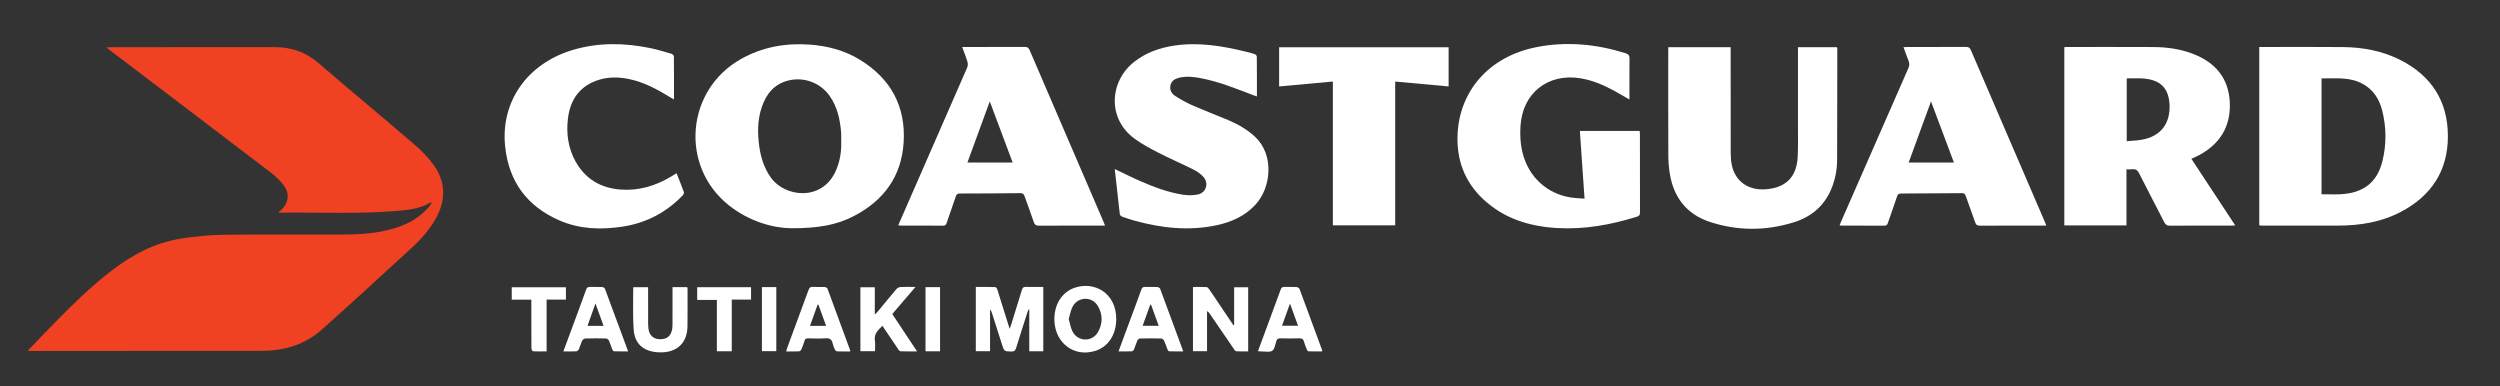 <?xml version="1.0" encoding="UTF-8"?>
<svg id="Layer_1" data-name="Layer 1" xmlns="http://www.w3.org/2000/svg" viewBox="0 0 2696.11 416.81">
  <rect x="0" y="0" width="2696.11" height="416.81" fill="#333333" stroke="none"/>
  <defs>
    <style>
      .cls-1 {
        fill: #f04123;
      }

      .cls-1, .cls-2 {
        stroke-width: 0px;
      }

      .cls-2 {
        fill: #fff;
      }
    </style>
  </defs>
  <path class="cls-1" d="M29.86,378.3c10.53-10.93,20.32-21.27,30.29-31.43,19.11-19.48,38.66-38.48,60.36-55.14,22.34-17.14,46.75-30.04,74.84-34.42,14.67-2.28,29.59-3.91,44.42-4.1,43.97-.55,87.96-.16,131.94-.31,18.98-.07,37.82-1.57,56.05-7.45,14.01-4.52,26.16-11.85,35.62-23.28.81-.97,1.41-2.11,2.34-3.53-1.07-.12-1.51-.31-1.75-.17-11.3,6.88-24.12,8.04-36.75,9.06-41.75,3.39-83.61,1.35-125.42,1.81-.24,0-.49-.1-1.58-1,.85-.46,1.83-.76,2.53-1.39,8.43-7.51,10.09-17.94,3.28-27.06-3.94-5.27-8.97-9.95-14.23-13.97-57.61-43.97-115.36-87.76-173.07-131.61-1.07-.82-2.09-1.7-3.94-3.2,2.19-.12,3.38-.24,4.56-.24,59.02,0,118.04.03,177.05-.03,17.74-.02,33.22,5.28,46.88,17.01,34.39,29.53,69.27,58.5,103.68,88,7.24,6.2,14.11,13.15,19.8,20.76,13.82,18.48,14.67,38.29,3.56,58.5-6.58,11.96-15.49,22.19-25.44,31.35-32.31,29.77-64.73,59.43-97.49,88.71-18.3,16.36-40.51,23.15-64.84,23.18-83.16.1-166.31.09-249.47.12-.74,0-1.48-.08-3.26-.18Z"/>
  <g>
    <path class="cls-2" d="M2436.48,50.67c3.38,0,6.41,0,9.44,0,26.92.01,53.84-.18,80.75.09,21.7.22,42.74,4.13,62.24,14.08,33.44,17.07,50.96,44.44,51.01,82,.04,37.36-17.86,64.32-50.59,81.58-21.26,11.21-44.34,14.88-68.14,14.88-27.04,0-54.09,0-81.13,0-1.11,0-2.22-.13-3.57-.21V50.67ZM2503.65,209.52c7.08,0,13.77.28,20.42-.05,24.7-1.23,39.51-12.71,45.2-35.53,4.46-17.9,4.36-36.01,0-53.94-3.08-12.71-9.53-23.3-21.51-29.71-13.96-7.47-29.06-5.63-44.12-5.72v124.96Z"/>
    <path class="cls-2" d="M2293.28,182.61v60.44h-67.03V50.84c1.12-.06,2.09-.17,3.07-.17,30.96,0,61.92-.09,92.89.06,14.99.07,29.74,2.14,43.77,7.72,23.51,9.35,37.51,26.13,38.72,51.87,1.21,25.71-10.25,44.59-32.8,56.84-2.65,1.44-5.44,2.61-8.61,4.11,15.7,23.83,31.31,47.54,47.29,71.81-1.95.09-3.26.21-4.58.21-21.99.01-43.98-.06-65.97.09-3.16.02-4.65-1.12-6.02-3.8-8.93-17.52-18.15-34.89-26.98-52.46-1.81-3.6-3.92-5.12-7.82-4.57-1.72.24-3.5.04-5.93.04ZM2293.56,84.53v67.75c3.87-.32,7.49-.59,11.09-.91,23.63-2.11,36.27-16.21,35.06-39.1-.72-13.69-6.8-22.36-18.24-25.83-9.1-2.76-18.42-1.83-27.91-1.91Z"/>
    <path class="cls-2" d="M853.12,246.15c-19.06-.21-45.05-7.12-67.27-24.88-53.06-42.41-46.02-124.41,13.41-157.72,23.08-12.94,47.99-17.31,74.18-15.43,19.31,1.39,37.65,6.31,54.18,16.49,33.01,20.32,49.25,50.03,46.92,88.75-2.22,36.81-21.45,62.98-53.85,79.73-18.3,9.46-38.04,13.19-67.57,13.05ZM907.18,151.74c0-2.77.19-5.56-.03-8.31-1.12-14.22-4-27.95-12.37-39.92-9.74-13.92-27.04-20.64-43.63-16.92-15.8,3.54-24.69,14.35-29.63,28.94-4.72,13.92-4.67,28.24-2.66,42.61,1.67,11.99,5.3,23.22,12.39,33.28,15.09,21.41,55.87,26.25,70.46-7.94,4.33-10.14,5.88-20.79,5.47-31.74Z"/>
    <path class="cls-2" d="M1757.27,107.33c-5.95-3.41-11.24-6.58-16.64-9.51-11.47-6.23-23.33-11.31-36.39-13.42-34.89-5.64-62.23,15.98-64.45,51.2-.74,11.67.04,23.17,3.72,34.38,8.12,24.74,29.15,41.36,55.18,43.53,3.14.26,6.28.48,10.15.78-1.69-24.49-3.36-48.65-5.04-73.06h64.53c.09,1.27.23,2.37.23,3.46.01,28.14-.03,56.27.07,84.41,0,2.57-.68,3.76-3.2,4.55-28.18,8.85-56.91,14.03-86.53,12.25-29.62-1.77-56.94-10.15-79.13-30.88-20.55-19.21-29.31-43.26-27.82-71.18,2.41-45.11,33.04-82.73,85.01-92.99,32.51-6.42,64.59-3.34,96.13,6.55,3.48,1.09,4.29,2.72,4.25,6.13-.19,14.38-.08,28.76-.08,43.8Z"/>
    <path class="cls-2" d="M1799.13,50.89h67.28c0,1.69,0,3.17,0,4.65,0,35.96-.04,71.91.05,107.87.01,4.77.18,9.64,1.13,14.29,3.7,18.02,17.88,27.95,37.14,26.4,21.23-1.71,32.81-13.31,33.97-34.67.54-9.94.3-19.92.31-29.89.03-27.88.01-55.76.01-83.64,0-1.6,0-3.2,0-5.01h42.1c.12.84.31,1.57.31,2.3-.04,39.87-.06,79.73-.2,119.6-.03,9.64-1.75,19.07-5.11,28.14-7.32,19.74-21.59,32.53-41.29,38.71-30.34,9.51-61.05,9.56-91.27-.49-25.01-8.32-38.78-26.7-42.87-52.4-1.04-6.57-1.49-13.3-1.51-19.96-.14-37.34-.07-74.69-.07-112.03,0-1.23,0-2.45,0-3.86Z"/>
    <path class="cls-2" d="M2206.79,243.31c-1.82,0-3.05,0-4.28,0-22.36,0-44.73-.07-67.09.08-3.04.02-4.41-.88-5.38-3.77-3.23-9.54-6.84-18.95-10.17-28.46-.74-2.13-1.82-2.87-4.09-2.85-21.86.21-43.71.35-65.57.4-2.4,0-3.53.7-4.31,3.05-3.18,9.56-6.62,19.03-9.9,28.56-.62,1.79-1.22,3.06-3.56,3.05-15.54-.1-31.08-.06-46.62-.08-.49,0-.97-.18-1.94-.36.73-1.75,1.37-3.34,2.06-4.91,24.01-54.81,48-109.63,72.09-164.41,1.21-2.75,1.43-5.11.29-7.89-1.95-4.75-3.59-9.62-5.51-14.84,1.66-.08,2.86-.18,4.07-.19,21.1-.01,42.2.05,63.3-.07,2.8-.02,4.14.76,5.28,3.41,26.55,61.81,53.2,123.58,79.83,185.35.48,1.11.87,2.26,1.51,3.94ZM2107.21,175.32c-8.21-21.92-16.29-43.48-24.71-65.95-8.27,22.59-16.15,44.14-24.13,65.95h48.84Z"/>
    <path class="cls-2" d="M968.71,242.95c2.98-6.82,5.83-13.38,8.7-19.93,21.93-50.09,43.89-100.16,65.71-150.29.79-1.81.75-4.38.17-6.32-1.55-5.16-3.6-10.16-5.64-15.73,1.65,0,2.85,0,4.06,0,21.1,0,42.2.06,63.31-.07,2.79-.02,4.2.71,5.34,3.36,26.5,61.7,53.09,123.36,79.66,185.03.54,1.25.99,2.53,1.7,4.32-1.81,0-3.16,0-4.52,0-22.24,0-44.48-.07-66.72.08-3.2.02-4.6-.98-5.62-4-3.12-9.31-6.66-18.49-9.9-27.76-.8-2.3-1.8-3.38-4.52-3.35-21.73.26-43.46.39-65.19.41-2.61,0-3.71.82-4.52,3.27-3.16,9.57-6.61,19.04-9.86,28.57-.65,1.91-1.5,2.84-3.72,2.82-15.29-.09-30.58-.05-45.87-.06-.72,0-1.43-.19-2.57-.35ZM1092.1,175.28c-8.2-21.9-16.26-43.41-24.68-65.91-8.26,22.57-16.14,44.1-24.12,65.91h48.81Z"/>
    <path class="cls-2" d="M1202.2,182.29c9.77,4.63,19.09,9.38,28.67,13.52,14.5,6.25,29.31,11.78,45,14.18,5.25.81,10.93.8,16.1-.29,8.83-1.86,11.94-12.27,5.81-18.97-2.91-3.18-6.7-5.86-10.57-7.8-12.4-6.22-25.17-11.7-37.51-18.02-8.95-4.59-17.93-9.4-26.05-15.27-29.85-21.62-27.29-62.33.01-83.34,12.65-9.73,27.14-14.79,42.74-17.12,26.13-3.89,51.59.31,76.87,6.46,3.31.8,6.64,1.6,9.84,2.71.99.34,2.28,1.74,2.29,2.66.15,14.12.1,28.23.1,43-1.78-.62-3.14-1.05-4.47-1.56-18.26-6.99-36.41-14.33-55.71-18.06-7.84-1.52-15.74-2.46-23.67-.55-4.56,1.1-8.33,3.29-9.38,8.24-1.04,4.9,1.17,8.91,5.09,11.39,5.83,3.7,11.88,7.19,18.19,9.95,12.82,5.62,25.91,10.6,38.82,16.02,10.65,4.47,20.56,10.12,29.11,18.07,20.81,19.35,17.55,54.41.75,72.89-11.36,12.49-25.92,19.03-42.02,22.47-29.86,6.38-59.28,3.21-88.38-4.81-4.62-1.27-9.18-2.77-13.68-4.41-1.05-.38-2.39-1.66-2.51-2.66-1.91-16.14-3.64-32.3-5.44-48.72Z"/>
    <path class="cls-2" d="M729.65,186.79c2.75,7.02,5.45,13.66,7.88,20.4.33.91-.42,2.62-1.21,3.44-17.85,18.51-39.5,29.91-64.95,33.77-23.21,3.52-46.18,2.84-68.07-6.69-35-15.23-54.65-42.05-58.56-79.94-4.94-47.86,23.61-89.25,73.1-103.94,27.65-8.21,55.6-7.69,83.58-1.93,7.64,1.57,15.14,3.89,22.63,6.08,1.12.33,2.69,1.85,2.7,2.84.17,15.25.12,30.49.12,46.46-1.64-.95-2.79-1.59-3.91-2.27-14.04-8.58-28.39-16.47-44.74-19.81-10.54-2.15-21.13-2.42-31.51.63-20.81,6.12-31.63,20.89-34.19,41.73-1.99,16.19.11,32.05,8.17,46.56,10.45,18.81,26.93,28.55,48.15,30.27,19.82,1.61,37.96-3.87,54.86-13.95,1.84-1.1,3.65-2.23,5.96-3.65Z"/>
    <path class="cls-2" d="M1504.64,87.94v155.1h-67.21V87.92c-19.61,1.8-38.67,3.54-57.97,5.31v-42.26h182.79v42.24c-19.06-1.74-38.08-3.48-57.61-5.26Z"/>
    <path class="cls-2" d="M1125.11,378.81h-15.1v-44.96c-.26-.04-.52-.09-.78-.13-.39.97-.84,1.93-1.16,2.92-4.1,12.84-8.25,25.66-12.21,38.53-.86,2.81-1.99,4.05-5.2,3.93-7.66-.26-7.66-.06-10.05-7.53-3.68-11.51-7.36-23.03-11.05-34.54-.33-1.04-.69-2.06-1.86-3.02v44.76h-15.35v-69.3c7.06,0,13.97-.1,20.87.12.84.03,2.01,1.63,2.36,2.72,4.1,12.83,8.07,25.71,12.08,38.57.3.96.62,1.91,1.24,3.78.76-2.18,1.31-3.58,1.75-5.02,3.85-12.39,7.74-24.76,11.46-37.18.7-2.35,1.78-3.14,4.22-3.07,6.17.17,12.35.06,18.79.06v69.35Z"/>
    <path class="cls-2" d="M1330.95,350.45v-40.65h15.14v69.14c-4.26,0-8.61.15-12.95-.12-.9-.06-1.85-1.56-2.54-2.56-8.65-12.58-17.25-25.19-25.87-37.79-.74-1.09-1.5-2.16-3.01-2.94v43.2h-15.17v-69.24c4.92,0,9.8-.14,14.66.12,1.03.06,2.23,1.42,2.94,2.47,7.93,11.69,15.78,23.44,23.65,35.17.76,1.14,1.54,2.26,2.32,3.39.27-.06.54-.12.81-.18Z"/>
    <path class="cls-2" d="M1203.79,344.3c-.02,16.79-8.79,29.89-22.87,34.19-22.4,6.84-42.71-8.16-43.8-32.35-.76-16.86,7.68-30.96,21.74-35.8,21.55-7.43,45.13,5.88,44.94,33.96ZM1152.56,344.01c1.39,4.77,2.02,9.52,4.1,13.52,5.82,11.2,21.22,11.54,27.46.59,5.24-9.19,5.21-18.96-.14-28.1-6.18-10.55-21.23-10.34-27.08.4-2.21,4.06-2.91,8.94-4.34,13.59Z"/>
    <path class="cls-2" d="M987.3,309.46c-8.78,10.25-16.87,19.69-25.03,29.21,8.83,13.31,17.52,26.41,26.72,40.28-6.49,0-12.23.11-17.96-.12-.89-.04-1.87-1.51-2.55-2.5-5.61-8.22-11.15-16.49-16.85-24.95-4.57,4.54-9.29,8.55-8.1,15.97.58,3.65.1,7.48.1,11.43h-15.74v-69h15.53v29.4c1.32-1.25,2.04-1.8,2.61-2.49,6.92-8.35,13.76-16.77,20.79-25.03.97-1.14,2.85-2.04,4.36-2.12,5.02-.26,10.06-.1,16.12-.1Z"/>
    <path class="cls-2" d="M725.27,309.67h15.88c.14.78.34,1.39.34,2,0,13.37.08,26.75-.09,40.12-.27,21.45-15.24,29.78-33.51,28-14.64-1.42-23.43-9.53-24.5-24.15-1.04-14.18-.44-28.49-.54-42.74,0-.98.1-1.96.16-3.19h15.94c0,1.57,0,2.92,0,4.27,0,11.36-.02,22.71.02,34.07,0,2.14.1,4.29.36,6.42.87,7.07,5.15,11.09,11.91,11.35,7.62.29,12.08-3.01,13.56-10.28.42-2.08.45-4.26.46-6.39.04-11.73.02-23.47.02-35.2,0-1.35,0-2.71,0-4.26Z"/>
    <path class="cls-2" d="M607.53,379.01c4.97-13.41,9.7-26.13,14.4-38.86,3.4-9.21,6.84-18.41,10.12-27.67.79-2.23,1.87-3.19,4.34-3.08,4.28.21,8.59-.06,12.88.14,1.09.05,2.76.91,3.1,1.79,8.35,22.27,16.55,44.59,25.04,67.61-5.42,0-10.39.1-15.35-.11-.69-.03-1.55-1.46-1.93-2.4-1.22-3.04-2.06-6.23-3.44-9.19-.48-1.03-2.06-2.17-3.17-2.2-7.45-.19-14.9-.21-22.35.01-1.18.04-2.83,1.33-3.38,2.46-1.42,2.93-2.2,6.17-3.54,9.14-.45.99-1.8,2.17-2.79,2.23-4.39.24-8.81.1-13.93.1ZM642.17,327.27c-3.08,8.67-5.77,16.25-8.58,24.15h17.33c-2.88-7.95-5.64-15.57-8.75-24.15Z"/>
    <path class="cls-2" d="M1206.24,378.99c4.13-11.15,7.97-21.51,11.8-31.87,4.28-11.56,8.64-23.1,12.76-34.72.84-2.36,1.99-3.08,4.35-2.99,4.29.15,8.59-.08,12.87.13,1.09.05,2.76.91,3.09,1.8,8.32,22.26,16.5,44.57,24.98,67.61-5.4,0-10.36.08-15.31-.1-.62-.02-1.43-1.25-1.76-2.08-1.27-3.15-2.22-6.44-3.66-9.5-.49-1.04-2.05-2.2-3.15-2.23-7.57-.19-15.15-.18-22.71,0-1,.02-2.45,1.12-2.88,2.08-1.38,3.09-2.28,6.4-3.6,9.52-.4.95-1.57,2.19-2.43,2.23-4.5.22-9.02.1-14.33.1ZM1241.33,328.59c-.29,0-.59,0-.88,0-2.69,7.46-5.37,14.93-8.19,22.76h17.34c-2.86-7.86-5.56-15.31-8.27-22.76Z"/>
    <path class="cls-2" d="M916.75,379c-4.72,0-9.37.09-14.01-.09-.82-.03-1.94-1.03-2.33-1.86-1.01-2.16-1.92-4.41-2.44-6.73-.94-4.19-3.02-5.87-7.59-5.5-6.27.5-12.61.21-18.92.08-2.1-.05-3.2.55-3.83,2.62-.94,3.13-2.07,6.21-3.37,9.21-.41.94-1.59,2.13-2.47,2.17-4.49.22-9,.1-14,.1.5-1.68.78-2.86,1.2-3.99,7.63-20.65,15.32-41.29,22.85-61.98.96-2.63,2.09-3.85,5.06-3.65,4.15.29,8.33-.05,12.49.16,1.08.06,2.71.97,3.05,1.87,8.25,22.16,16.36,44.38,24.48,66.59.04.1-.03.23-.16.99ZM873.53,351.4h17.38c-2.87-7.89-5.59-15.39-8.32-22.89-.3.05-.6.11-.9.16-2.66,7.4-5.31,14.8-8.16,22.73Z"/>
    <path class="cls-2" d="M1356.61,378.79c2.76-7.49,5.32-14.43,7.89-21.37,5.54-14.99,11.14-29.95,16.57-44.98.82-2.28,1.89-3.14,4.31-3.04,4.28.19,8.59-.1,12.87.15,1.15.07,2.88,1.11,3.25,2.12,8.2,21.92,16.25,43.89,24.31,65.86.08.22,0,.49,0,1.42-4.92,0-9.88.08-14.83-.1-.61-.02-1.39-1.29-1.73-2.12-1.13-2.8-2.3-5.61-3.06-8.52-.72-2.75-2.25-3.39-4.91-3.33-6.81.17-13.63.15-20.45,0-2.35-.05-3.62.53-4.37,2.94-1.16,3.7-1.81,8.72-4.46,10.46-2.86,1.87-7.78.63-11.81.7-.98.02-1.97-.11-3.6-.2ZM1391.17,327.34c-3.08,8.58-5.8,16.15-8.6,23.95h17.28c-2.88-7.94-5.59-15.41-8.68-23.95Z"/>
    <path class="cls-2" d="M573.02,323.16h-21.13v-13.36h58.42v13.3h-20.83v55.88c-5.18,0-9.95.13-14.69-.15-.65-.04-1.68-2.16-1.69-3.32-.12-14.51-.08-29.02-.08-43.53,0-2.75,0-5.51,0-8.81Z"/>
    <path class="cls-2" d="M789.15,378.81h-16.06v-55.37h-21.19v-13.7h58.06v13.34h-20.81v55.73Z"/>
    <path class="cls-2" d="M1013.8,378.84h-15.68v-69.17h15.68v69.17Z"/>
    <path class="cls-2" d="M821.69,309.63h15.51v69.07h-15.51v-69.07Z"/>
  </g>
</svg>